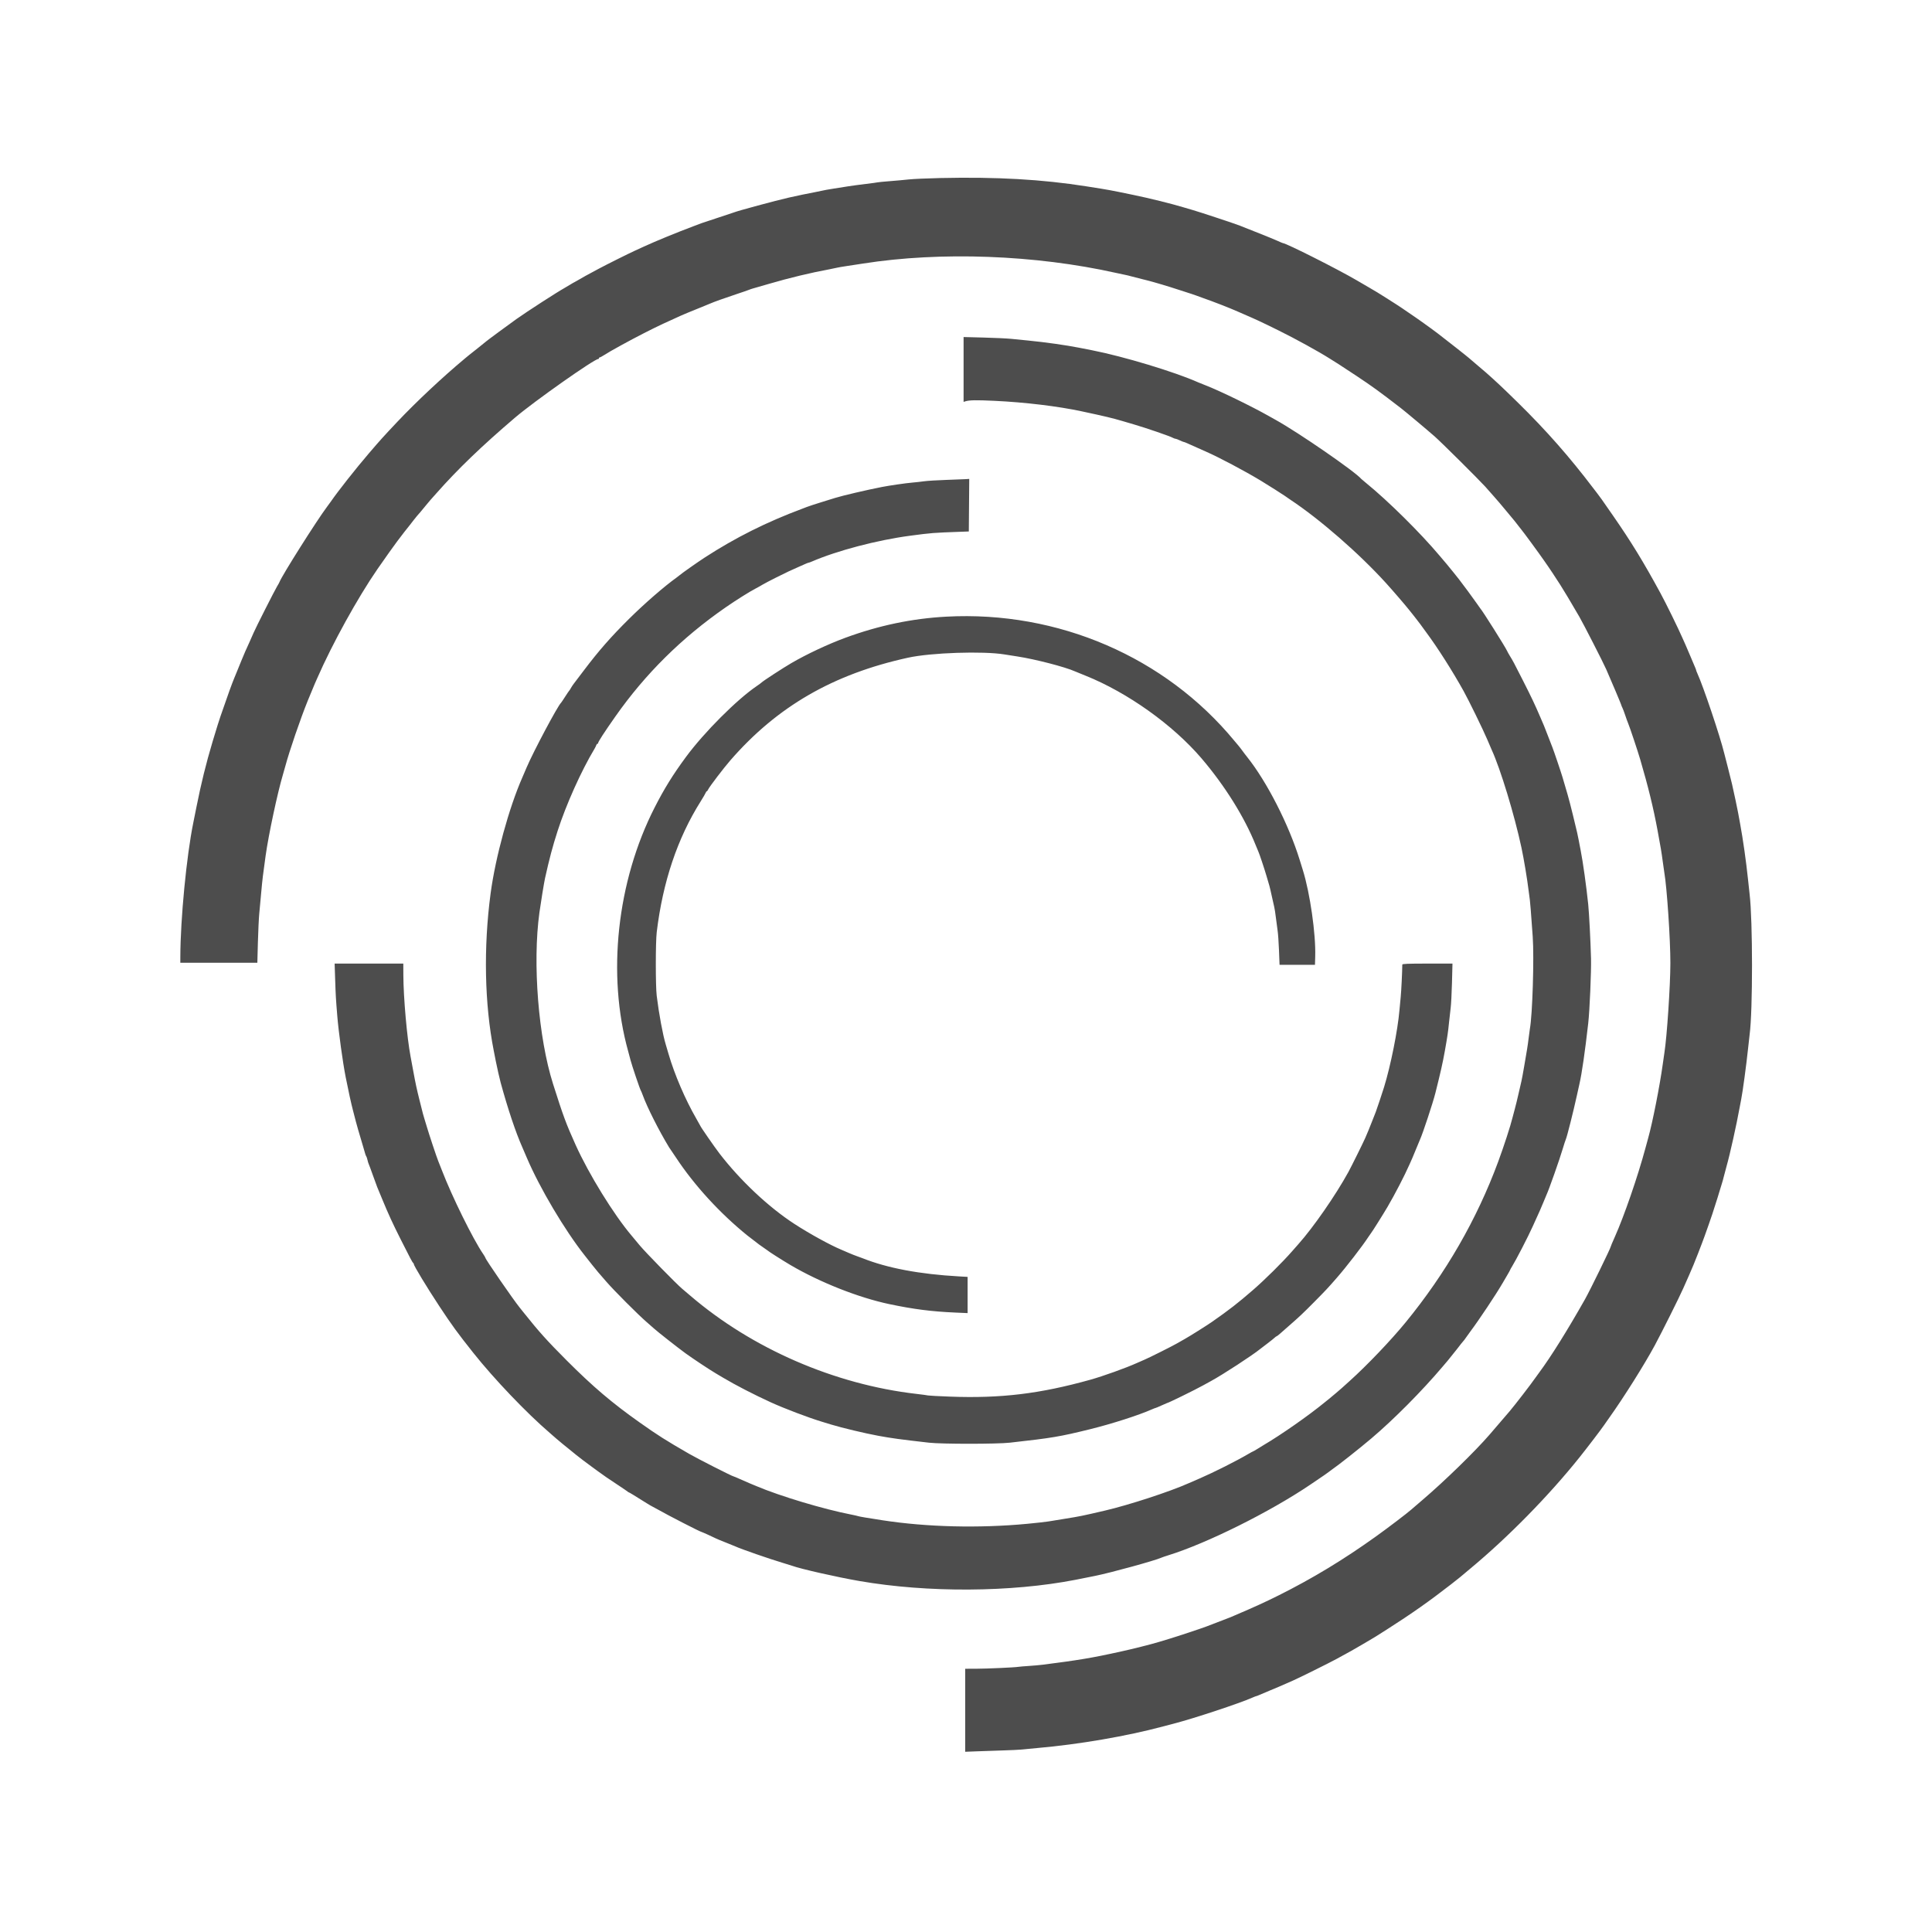 <svg id="svg" version="1.1" width="400" height="400" xmlns="http://www.w3.org/2000/svg" xmlns:xlink="http://www.w3.org/1999/xlink" style="display: block;"><g id="svgg"><path id="path0" d="" stroke="none" fill="#000000" fill-rule="evenodd"></path><path id="path1" d="" stroke="none" fill="#333333" fill-rule="evenodd"></path><path id="path2" d="M194.678 36.860 C 191.980 36.920,189.055 37.050,188.178 37.148 C 187.301 37.245,185.533 37.406,184.250 37.505 C 182.967 37.604,181.804 37.717,181.667 37.757 C 181.529 37.796,180.442 37.944,179.250 38.085 C 178.058 38.226,176.408 38.448,175.583 38.579 C 174.758 38.709,173.333 38.934,172.417 39.079 C 171.500 39.224,170.630 39.379,170.483 39.424 C 170.336 39.470,169.623 39.617,168.899 39.751 C 167.462 40.017,165.034 40.521,163.333 40.907 C 160.625 41.521,152.698 43.662,151.917 43.990 C 151.733 44.067,150.271 44.553,148.667 45.070 C 147.063 45.586,145.487 46.110,145.167 46.233 C 144.846 46.357,144.171 46.613,143.667 46.803 C 140.010 48.179,135.758 49.924,133.282 51.063 C 132.760 51.303,131.902 51.696,131.375 51.937 C 130.118 52.509,125.587 54.772,124.000 55.619 C 121.533 56.937,120.407 57.556,119.833 57.913 C 119.513 58.112,119.138 58.324,119.000 58.384 C 118.862 58.444,118.450 58.680,118.083 58.909 C 117.717 59.138,117.192 59.450,116.917 59.602 C 115.337 60.480,109.138 64.484,106.917 66.061 C 105.382 67.151,100.773 70.552,100.667 70.673 C 100.621 70.725,99.833 71.360,98.917 72.085 C 96.874 73.700,97.054 73.555,96.250 74.225 C 91.640 78.069,86.146 83.218,82.250 87.347 C 79.346 90.425,78.809 91.020,76.397 93.833 C 73.694 96.985,69.963 101.714,68.500 103.841 C 68.362 104.041,68.000 104.537,67.695 104.944 C 65.572 107.767,58.337 119.220,57.866 120.500 C 57.816 120.638,57.593 121.041,57.371 121.397 C 56.916 122.128,52.879 130.103,52.510 131.000 C 52.379 131.321,51.981 132.221,51.626 133.000 C 51.271 133.779,50.881 134.642,50.758 134.917 C 50.513 135.468,49.453 138.035,49.038 139.083 C 48.893 139.450,48.646 140.050,48.490 140.417 C 48.109 141.308,46.993 144.375,46.338 146.333 C 46.047 147.204,45.745 148.067,45.667 148.250 C 45.538 148.557,44.715 151.190,44.001 153.583 C 42.649 158.118,41.662 162.119,40.672 167.083 C 40.398 168.458,40.098 169.958,40.004 170.417 C 38.614 177.254,37.358 190.269,37.337 198.042 L 37.333 199.333 45.307 199.333 L 53.281 199.333 53.394 195.125 C 53.456 192.810,53.583 190.129,53.676 189.167 C 53.769 188.204,53.956 186.179,54.091 184.667 C 54.314 182.173,54.453 181.022,54.990 177.194 C 55.605 172.803,57.455 164.135,58.588 160.333 C 58.738 159.829,58.962 159.042,59.085 158.583 C 59.921 155.465,62.190 148.847,63.713 145.083 C 64.281 143.680,64.987 141.978,65.165 141.583 C 65.248 141.400,65.479 140.875,65.680 140.417 C 68.816 133.246,74.021 123.815,78.142 117.833 C 79.372 116.049,82.062 112.264,82.246 112.060 C 82.340 111.956,82.567 111.660,82.750 111.402 C 83.049 110.983,84.350 109.314,84.883 108.667 C 84.996 108.529,85.313 108.119,85.586 107.755 C 85.860 107.392,86.196 106.973,86.333 106.826 C 86.674 106.459,87.266 105.758,88.154 104.667 C 88.564 104.162,88.978 103.666,89.075 103.564 C 89.171 103.461,89.737 102.826,90.333 102.151 C 94.777 97.118,99.781 92.304,106.667 86.437 C 110.594 83.091,123.024 74.333,123.846 74.333 C 123.931 74.333,124.000 74.258,124.000 74.167 C 124.000 74.075,124.074 74.000,124.163 74.000 C 124.253 74.000,124.722 73.749,125.205 73.442 C 126.043 72.910,126.595 72.592,128.667 71.450 C 131.517 69.880,135.055 68.066,137.277 67.035 C 140.762 65.419,141.438 65.123,144.083 64.057 C 145.550 63.466,146.900 62.913,147.083 62.828 C 147.669 62.556,150.180 61.658,152.500 60.891 C 153.737 60.483,154.900 60.081,155.083 59.999 C 155.267 59.916,155.679 59.778,156.000 59.692 C 156.321 59.606,157.783 59.184,159.250 58.755 C 163.440 57.529,167.758 56.490,171.733 55.752 C 172.456 55.617,173.170 55.469,173.317 55.422 C 173.465 55.375,174.373 55.220,175.335 55.077 C 176.296 54.934,177.796 54.705,178.667 54.568 C 194.730 52.039,214.358 52.765,231.083 56.507 C 231.817 56.671,232.679 56.855,233.000 56.916 C 233.321 56.977,233.808 57.095,234.083 57.178 C 234.358 57.261,235.371 57.521,236.333 57.755 C 237.296 57.989,238.421 58.282,238.833 58.406 C 239.246 58.529,240.033 58.758,240.583 58.914 C 241.133 59.070,241.883 59.298,242.250 59.421 C 242.617 59.543,243.892 59.953,245.083 60.331 C 246.275 60.710,247.400 61.082,247.583 61.160 C 247.767 61.237,248.404 61.470,249.000 61.676 C 251.178 62.432,254.587 63.759,256.250 64.500 C 256.433 64.582,256.940 64.803,257.375 64.991 C 260.217 66.220,261.128 66.646,264.787 68.452 C 268.184 70.128,273.035 72.797,275.250 74.207 C 275.983 74.674,276.808 75.191,277.083 75.356 C 277.358 75.521,279.008 76.604,280.750 77.763 C 284.208 80.063,285.421 80.942,290.000 84.468 C 290.981 85.223,295.670 89.155,297.081 90.404 C 298.514 91.675,306.002 99.108,307.503 100.750 C 308.005 101.301,308.829 102.232,309.333 102.820 C 309.837 103.407,310.326 103.970,310.419 104.069 C 310.511 104.169,311.177 104.962,311.897 105.833 C 312.618 106.704,313.367 107.605,313.562 107.836 C 313.757 108.066,314.138 108.554,314.408 108.919 C 314.678 109.284,314.942 109.621,314.994 109.667 C 315.173 109.825,318.789 114.755,319.640 116.000 C 320.109 116.688,320.551 117.325,320.622 117.417 C 320.777 117.617,321.999 119.473,323.036 121.083 C 323.769 122.222,325.115 124.474,326.972 127.667 C 327.832 129.147,331.901 137.104,332.554 138.583 C 333.512 140.755,335.667 145.862,335.668 145.963 C 335.668 146.029,335.765 146.271,335.883 146.500 C 336.002 146.729,336.272 147.442,336.484 148.083 C 336.696 148.725,336.968 149.475,337.088 149.750 C 337.400 150.465,339.074 155.476,339.594 157.250 C 341.248 162.891,342.314 167.252,343.178 171.917 C 343.845 175.516,344.000 176.441,344.239 178.253 C 344.373 179.263,344.524 180.333,344.577 180.629 C 345.116 183.688,345.835 194.424,345.834 199.395 C 345.833 204.012,345.117 214.733,344.591 218.000 C 344.540 218.321,344.389 219.371,344.256 220.333 C 343.638 224.821,342.144 232.399,341.250 235.583 C 341.122 236.042,340.855 237.017,340.658 237.750 C 339.105 243.529,336.254 251.796,334.334 256.083 C 333.836 257.195,333.500 257.992,333.500 258.059 C 333.500 258.349,329.196 267.161,328.156 269.000 C 324.549 275.381,321.100 280.903,318.721 284.109 C 318.370 284.581,317.971 285.132,317.833 285.334 C 317.066 286.459,313.614 290.938,312.568 292.167 C 312.172 292.632,309.201 296.093,308.419 297.000 C 305.446 300.450,299.067 306.664,294.504 310.554 C 293.448 311.455,292.396 312.359,292.167 312.563 C 291.338 313.300,287.310 316.363,284.890 318.096 C 278.153 322.921,271.783 326.778,264.724 330.308 C 261.973 331.684,259.678 332.731,255.667 334.441 C 255.346 334.577,254.933 334.755,254.750 334.835 C 254.450 334.966,252.476 335.725,249.750 336.757 C 248.575 337.202,243.795 338.786,242.000 339.326 C 241.313 339.532,240.412 339.804,240.000 339.930 C 238.274 340.455,234.640 341.368,231.667 342.024 C 226.172 343.234,223.218 343.729,216.000 344.648 C 215.313 344.736,213.963 344.857,213.000 344.918 C 212.037 344.979,211.063 345.062,210.833 345.101 C 210.091 345.231,204.312 345.489,202.042 345.495 L 199.833 345.500 199.833 354.093 L 199.833 362.685 202.208 362.595 C 203.515 362.545,205.971 362.461,207.667 362.407 C 209.362 362.354,211.012 362.277,211.333 362.235 C 211.654 362.194,213.192 362.049,214.750 361.913 C 223.388 361.159,233.246 359.467,240.833 357.434 C 241.338 357.299,242.313 357.043,243.000 356.865 C 247.220 355.771,256.656 352.650,259.283 351.478 C 259.667 351.307,260.031 351.167,260.091 351.167 C 260.151 351.167,260.436 351.059,260.725 350.928 C 261.014 350.797,262.000 350.379,262.917 350.000 C 264.527 349.334,264.986 349.138,266.417 348.506 C 266.783 348.343,267.383 348.079,267.750 347.918 C 269.025 347.358,275.093 344.347,276.667 343.493 C 279.653 341.873,280.073 341.637,282.326 340.315 C 284.877 338.816,284.585 338.995,287.157 337.353 C 292.318 334.057,295.832 331.584,300.417 328.023 C 301.425 327.239,302.287 326.557,302.333 326.507 C 302.379 326.458,303.317 325.670,304.417 324.757 C 312.218 318.284,320.705 309.634,327.070 301.667 C 328.627 299.718,331.522 295.924,332.030 295.167 C 332.184 294.938,332.684 294.225,333.142 293.583 C 336.169 289.343,340.476 282.494,342.626 278.503 C 344.098 275.769,347.699 268.556,348.493 266.750 C 348.977 265.650,349.509 264.450,349.675 264.083 C 350.214 262.894,351.018 260.947,351.535 259.583 C 351.813 258.850,352.188 257.875,352.369 257.417 C 352.549 256.958,352.800 256.283,352.925 255.917 C 353.050 255.550,353.424 254.500,353.754 253.583 C 354.085 252.667,354.432 251.654,354.526 251.333 C 354.619 251.012,354.908 250.112,355.167 249.333 C 355.427 248.554,355.801 247.354,355.999 246.667 C 356.196 245.979,356.426 245.229,356.510 245.000 C 356.593 244.771,356.769 244.133,356.901 243.583 C 357.033 243.033,357.292 242.058,357.477 241.415 C 358.148 239.077,359.543 232.805,360.182 229.250 C 360.264 228.792,360.407 228.042,360.500 227.583 C 360.805 226.075,361.560 220.489,361.920 217.083 C 362.056 215.800,362.202 214.487,362.245 214.167 C 362.903 209.295,362.897 190.577,362.237 185.117 C 362.195 184.769,362.049 183.419,361.913 182.117 C 361.515 178.307,360.875 173.800,360.265 170.500 C 360.138 169.813,359.952 168.800,359.852 168.250 C 359.673 167.265,359.076 164.453,358.596 162.333 C 358.461 161.737,358.078 160.200,357.744 158.917 C 357.409 157.633,357.067 156.301,356.984 155.957 C 356.119 152.408,352.648 142.095,351.408 139.391 C 351.275 139.103,351.167 138.814,351.167 138.750 C 351.167 138.686,351.059 138.397,350.928 138.109 C 350.797 137.820,350.379 136.833,350.000 135.917 C 349.621 135.000,349.156 133.912,348.966 133.500 C 348.777 133.087,348.492 132.450,348.332 132.083 C 347.434 130.025,344.952 124.964,343.795 122.833 C 340.292 116.380,337.733 112.198,333.969 106.771 C 331.385 103.046,331.339 102.980,330.646 102.083 C 330.292 101.625,329.946 101.175,329.877 101.083 C 324.918 94.550,320.129 89.113,314.250 83.339 C 312.692 81.809,310.973 80.150,310.432 79.653 C 309.890 79.156,309.287 78.600,309.091 78.417 C 308.392 77.762,307.207 76.731,305.740 75.500 C 304.920 74.813,304.212 74.207,304.167 74.154 C 304.053 74.021,299.353 70.316,297.735 69.083 C 296.145 67.871,293.358 65.883,291.663 64.750 C 290.978 64.292,290.342 63.857,290.250 63.783 C 290.158 63.710,289.633 63.364,289.083 63.015 C 288.533 62.666,287.558 62.044,286.917 61.633 C 285.688 60.847,284.539 60.148,283.525 59.570 C 283.191 59.379,282.012 58.692,280.907 58.044 C 276.933 55.715,266.250 50.333,265.600 50.333 C 265.558 50.333,265.049 50.117,264.470 49.854 C 263.891 49.590,262.029 48.828,260.333 48.161 C 258.637 47.493,257.025 46.853,256.750 46.737 C 256.006 46.424,248.443 43.915,247.000 43.503 C 246.313 43.306,245.412 43.042,245.000 42.917 C 242.618 42.191,237.771 40.994,234.583 40.343 C 233.758 40.175,232.333 39.882,231.417 39.691 C 230.500 39.501,229.000 39.226,228.083 39.081 C 227.167 38.935,225.742 38.709,224.917 38.579 C 215.768 37.135,206.339 36.599,194.678 36.860 M199.500 76.493 L 199.500 83.206 199.875 83.089 C 200.705 82.831,202.103 82.807,205.919 82.988 C 212.198 83.285,219.032 84.107,223.917 85.153 C 228.837 86.206,230.237 86.539,232.375 87.169 C 232.994 87.351,234.044 87.659,234.708 87.854 C 237.454 88.660,242.268 90.318,242.873 90.666 C 243.032 90.758,243.257 90.836,243.373 90.839 C 243.489 90.842,243.883 90.990,244.250 91.167 C 244.617 91.344,244.980 91.491,245.058 91.494 C 245.136 91.497,245.436 91.607,245.725 91.738 C 246.897 92.268,248.330 92.907,249.750 93.533 C 252.475 94.735,257.642 97.473,261.000 99.496 C 262.270 100.261,265.912 102.566,266.000 102.660 C 266.046 102.710,266.533 103.048,267.083 103.411 C 273.257 107.493,281.387 114.578,287.000 120.767 C 288.430 122.344,291.048 125.387,291.784 126.327 C 291.894 126.468,292.382 127.079,292.867 127.685 C 293.353 128.291,293.862 128.953,294.000 129.156 C 294.137 129.359,294.706 130.138,295.263 130.887 C 297.632 134.074,300.677 138.856,303.029 143.083 C 304.082 144.974,307.073 151.100,307.912 153.083 C 308.339 154.092,308.757 155.067,308.842 155.250 C 310.644 159.158,313.549 168.709,315.002 175.500 C 315.506 177.856,316.198 182.021,316.498 184.500 C 316.592 185.279,316.701 186.104,316.740 186.333 C 316.807 186.731,316.969 188.804,317.333 193.926 C 317.644 198.296,317.281 210.134,316.747 212.999 C 316.705 213.229,316.594 214.054,316.501 214.833 C 316.409 215.612,316.256 216.700,316.162 217.250 C 316.067 217.800,315.800 219.375,315.568 220.750 C 315.336 222.125,315.079 223.512,314.998 223.833 C 314.916 224.154,314.649 225.317,314.403 226.417 C 314.157 227.517,313.809 228.942,313.630 229.583 C 313.451 230.225,313.232 231.050,313.144 231.417 C 312.738 233.093,311.356 237.341,310.187 240.505 C 305.773 252.446,299.359 263.586,291.035 273.765 C 287.996 277.481,283.016 282.698,279.433 285.917 C 278.616 286.650,277.866 287.326,277.766 287.419 C 277.461 287.701,275.610 289.267,275.185 289.602 C 274.965 289.775,274.553 290.108,274.268 290.342 C 270.939 293.076,265.200 297.088,261.583 299.210 C 261.400 299.317,260.857 299.652,260.378 299.953 C 259.898 300.254,259.470 300.500,259.427 300.500 C 259.383 300.500,258.964 300.727,258.494 301.003 C 256.068 302.434,251.299 304.836,248.417 306.080 C 247.408 306.516,246.358 306.972,246.083 307.094 C 242.177 308.836,233.725 311.596,228.750 312.755 C 224.030 313.854,223.669 313.929,220.667 314.412 C 219.246 314.640,217.633 314.904,217.083 314.997 C 216.533 315.091,214.546 315.312,212.667 315.490 C 202.676 316.431,191.905 316.169,182.750 314.761 C 179.536 314.267,177.906 313.991,177.667 313.901 C 177.529 313.849,176.892 313.704,176.250 313.579 C 170.486 312.457,161.522 309.766,156.583 307.675 C 156.217 307.519,155.579 307.254,155.167 307.085 C 154.754 306.917,153.866 306.528,153.193 306.223 C 152.521 305.917,151.923 305.667,151.865 305.667 C 151.623 305.667,144.430 302.012,142.667 300.993 C 137.712 298.130,136.241 297.197,132.423 294.498 C 126.709 290.459,122.757 287.099,117.333 281.668 C 113.278 277.606,111.579 275.716,108.419 271.750 C 108.054 271.292,107.694 270.842,107.619 270.750 C 106.298 269.126,100.500 260.717,100.500 260.425 C 100.500 260.362,100.286 259.997,100.024 259.613 C 97.919 256.533,93.576 247.723,91.504 242.333 C 91.205 241.554,90.864 240.692,90.746 240.417 C 90.447 239.719,88.771 234.678,88.335 233.167 C 88.137 232.479,87.910 231.729,87.830 231.500 C 87.693 231.105,87.566 230.620,86.829 227.667 C 86.278 225.458,86.028 224.300,85.592 221.917 C 85.357 220.633,85.093 219.208,85.005 218.750 C 84.264 214.864,83.529 206.567,83.510 201.875 L 83.500 199.500 76.391 199.500 L 69.282 199.500 69.391 202.792 C 69.503 206.182,69.536 206.732,69.837 210.417 C 70.106 213.699,70.969 219.971,71.568 223.000 C 72.167 226.023,72.700 228.453,73.097 229.960 C 73.332 230.853,73.594 231.865,73.680 232.210 C 73.836 232.837,74.284 234.387,75.102 237.125 C 75.342 237.927,75.578 238.733,75.626 238.917 C 75.675 239.100,75.770 239.325,75.838 239.417 C 75.906 239.508,76.017 239.843,76.085 240.161 C 76.153 240.479,76.267 240.854,76.338 240.995 C 76.410 241.135,76.785 242.150,77.174 243.250 C 77.562 244.350,77.974 245.475,78.089 245.750 C 78.204 246.025,78.654 247.112,79.088 248.167 C 80.403 251.357,81.285 253.279,82.992 256.667 C 84.867 260.389,85.410 261.414,85.542 261.472 C 85.610 261.503,85.667 261.604,85.667 261.697 C 85.667 262.042,88.368 266.505,90.923 270.380 C 93.534 274.341,94.709 275.955,97.988 280.083 C 102.283 285.492,109.037 292.566,113.822 296.667 C 114.411 297.171,115.011 297.696,115.156 297.833 C 115.381 298.047,117.391 299.699,118.399 300.499 C 118.572 300.637,118.947 300.943,119.232 301.180 C 119.767 301.624,121.577 302.998,122.399 303.583 C 122.656 303.767,123.328 304.260,123.892 304.679 C 124.908 305.434,125.847 306.076,128.417 307.774 C 129.150 308.258,129.841 308.732,129.951 308.827 C 130.062 308.922,130.191 309.000,130.237 309.000 C 130.313 309.000,131.196 309.538,133.917 311.244 C 134.375 311.531,134.938 311.857,135.167 311.969 C 135.396 312.080,135.883 312.343,136.250 312.553 C 138.240 313.693,145.004 317.167,145.233 317.167 C 145.319 317.167,147.800 318.287,148.208 318.510 C 148.368 318.597,149.268 318.971,150.208 319.340 C 151.148 319.709,152.067 320.081,152.250 320.168 C 153.366 320.695,159.341 322.769,162.083 323.582 C 162.908 323.826,163.771 324.095,164.000 324.179 C 165.775 324.832,173.254 326.525,177.947 327.337 C 192.072 329.780,209.293 329.681,222.667 327.081 C 223.490 326.921,225.606 326.499,226.750 326.267 C 230.028 325.602,239.139 323.098,240.417 322.511 C 240.600 322.427,241.257 322.201,241.878 322.009 C 249.821 319.553,262.880 313.059,271.250 307.403 C 274.190 305.416,274.919 304.914,275.105 304.750 C 275.208 304.658,275.459 304.471,275.662 304.333 C 276.974 303.445,281.371 299.975,283.904 297.829 C 288.563 293.883,294.401 288.003,298.696 282.929 C 299.001 282.569,299.479 282.007,299.758 281.679 C 300.038 281.351,300.523 280.746,300.837 280.333 C 301.151 279.921,301.451 279.546,301.505 279.500 C 301.558 279.454,301.822 279.117,302.092 278.750 C 302.362 278.384,302.722 277.934,302.892 277.750 C 303.062 277.567,303.322 277.229,303.469 277.000 C 303.616 276.771,304.047 276.171,304.425 275.667 C 306.209 273.291,309.769 267.948,311.087 265.667 C 311.272 265.346,311.704 264.611,312.045 264.033 C 312.387 263.455,312.667 262.947,312.667 262.904 C 312.667 262.862,312.841 262.547,313.055 262.205 C 313.882 260.879,316.391 256.016,317.331 253.917 C 317.810 252.847,318.367 251.615,318.802 250.667 C 318.991 250.254,319.341 249.429,319.580 248.833 C 319.819 248.237,320.085 247.600,320.170 247.417 C 320.718 246.237,322.876 240.119,323.579 237.750 C 323.824 236.925,324.093 236.100,324.177 235.917 C 324.432 235.362,325.758 230.103,326.489 226.750 C 326.689 225.833,326.922 224.783,327.006 224.417 C 327.510 222.235,328.152 217.797,328.828 211.833 C 329.125 209.211,329.473 201.086,329.403 198.417 C 329.308 194.835,329.006 189.003,328.825 187.250 C 328.435 183.484,327.736 178.483,327.264 176.083 C 327.138 175.442,326.950 174.467,326.847 173.917 C 326.638 172.799,326.617 172.709,325.658 168.750 C 325.280 167.192,324.783 165.279,324.553 164.500 C 323.752 161.793,323.690 161.580,323.502 160.917 C 323.265 160.080,321.690 155.422,321.417 154.750 C 321.305 154.475,320.897 153.425,320.511 152.417 C 320.124 151.408,319.743 150.433,319.664 150.250 C 319.585 150.067,319.247 149.279,318.913 148.500 C 317.778 145.852,317.100 144.421,315.280 140.833 C 313.402 137.132,313.262 136.870,312.572 135.750 C 312.346 135.383,312.093 134.925,312.010 134.732 C 311.696 134.000,306.857 126.328,306.502 126.000 C 306.453 125.954,306.113 125.473,305.748 124.931 C 305.219 124.146,302.672 120.691,302.051 119.916 C 301.977 119.824,301.468 119.186,300.920 118.499 C 300.372 117.812,299.760 117.063,299.561 116.833 C 299.362 116.604,298.694 115.817,298.078 115.083 C 294.066 110.311,287.383 103.698,282.833 100.000 C 282.329 99.590,281.879 99.209,281.833 99.154 C 280.610 97.673,268.853 89.560,264.167 86.963 C 263.754 86.734,263.117 86.377,262.750 86.169 C 259.216 84.163,252.634 80.960,249.667 79.803 C 248.979 79.535,248.267 79.249,248.083 79.167 C 243.236 77.003,232.651 73.802,226.083 72.515 C 225.167 72.335,223.967 72.100,223.417 71.992 C 220.621 71.445,216.424 70.853,212.833 70.500 C 211.871 70.405,210.334 70.252,209.418 70.160 C 208.502 70.068,205.895 69.944,203.626 69.886 L 199.500 69.780 199.500 76.493 M195.900 99.360 C 194.058 99.420,191.996 99.548,191.317 99.643 C 190.639 99.739,189.521 99.864,188.833 99.920 C 187.575 100.024,184.129 100.523,182.583 100.825 C 179.431 101.441,174.498 102.595,172.917 103.086 C 172.550 103.199,171.237 103.607,170.000 103.990 C 168.762 104.374,167.450 104.805,167.083 104.948 C 166.717 105.090,166.267 105.263,166.083 105.331 C 158.695 108.089,152.280 111.300,145.909 115.430 C 144.446 116.379,141.102 118.731,140.727 119.076 C 140.622 119.172,140.327 119.400,140.071 119.583 C 137.546 121.388,133.441 124.954,130.250 128.116 C 126.490 131.841,123.947 134.743,120.859 138.833 C 119.925 140.071,118.993 141.299,118.789 141.563 C 118.584 141.827,118.312 142.240,118.184 142.480 C 118.056 142.720,117.905 142.954,117.847 143.000 C 117.790 143.046,117.408 143.608,117.000 144.250 C 116.592 144.892,116.214 145.454,116.161 145.500 C 115.500 146.075,110.437 155.590,109.022 158.917 C 108.632 159.833,108.247 160.733,108.166 160.917 C 105.391 167.190,102.568 177.501,101.572 185.000 C 100.084 196.199,100.322 207.920,102.235 217.583 C 102.362 218.225,102.553 219.200,102.660 219.750 C 102.892 220.940,103.438 223.348,103.662 224.167 C 105.162 229.653,106.781 234.481,108.163 237.583 C 108.245 237.767,108.664 238.742,109.094 239.750 C 111.758 245.992,116.923 254.700,121.071 259.941 C 121.444 260.413,122.125 261.276,122.583 261.858 C 123.042 262.440,123.612 263.142,123.852 263.417 C 124.091 263.692,124.873 264.592,125.589 265.417 C 127.169 267.236,132.113 272.191,133.828 273.674 C 134.512 274.266,135.225 274.891,135.411 275.063 C 136.072 275.675,140.439 279.106,141.917 280.176 C 143.507 281.326,146.828 283.529,148.179 284.329 C 148.415 284.469,149.128 284.892,149.763 285.270 C 152.320 286.791,156.158 288.770,159.583 290.334 C 162.399 291.619,167.333 293.493,170.167 294.353 C 170.762 294.534,171.625 294.797,172.083 294.938 C 174.260 295.606,179.128 296.767,181.829 297.262 C 184.675 297.783,186.237 297.996,192.333 298.693 C 194.968 298.994,206.375 298.992,209.083 298.691 C 217.852 297.713,219.398 297.454,225.667 295.909 C 230.151 294.804,235.751 293.009,238.449 291.810 C 238.834 291.640,239.197 291.500,239.256 291.500 C 239.315 291.500,239.849 291.275,240.443 291.000 C 241.037 290.725,241.554 290.500,241.591 290.500 C 241.826 290.500,247.277 287.831,249.083 286.831 C 249.633 286.527,250.384 286.114,250.752 285.914 C 253.139 284.619,259.327 280.586,260.917 279.289 C 261.008 279.215,261.658 278.719,262.359 278.187 C 263.061 277.656,263.760 277.097,263.913 276.944 C 264.066 276.792,264.241 276.665,264.304 276.663 C 264.366 276.661,264.688 276.417,265.019 276.121 C 265.350 275.825,266.137 275.133,266.767 274.583 C 269.042 272.598,269.787 271.896,272.083 269.575 C 274.542 267.089,274.875 266.733,276.762 264.572 C 278.727 262.323,282.092 257.968,283.275 256.144 C 283.535 255.744,283.788 255.379,283.838 255.333 C 283.994 255.190,286.426 251.321,287.295 249.833 C 288.867 247.141,290.774 243.454,291.827 241.073 C 292.027 240.620,292.291 240.025,292.414 239.750 C 292.538 239.475,292.911 238.575,293.244 237.750 C 293.577 236.925,293.919 236.100,294.004 235.917 C 294.568 234.693,296.666 228.346,297.173 226.333 C 298.262 222.001,298.707 220.024,299.141 217.583 C 299.679 214.556,299.809 213.668,299.999 211.750 C 300.099 210.742,300.255 209.354,300.347 208.667 C 300.439 207.979,300.560 205.635,300.617 203.458 L 300.719 199.500 295.526 199.500 C 291.484 199.500,290.333 199.546,290.331 199.708 C 290.315 201.282,290.120 205.255,290.001 206.417 C 289.917 207.242,289.799 208.479,289.740 209.167 C 289.380 213.361,287.926 220.625,286.553 225.083 C 286.194 226.250,285.023 229.757,284.842 230.209 C 284.760 230.415,284.413 231.296,284.072 232.167 C 283.522 233.572,283.143 234.495,282.670 235.583 C 282.251 236.548,279.756 241.587,279.162 242.667 C 276.517 247.480,271.933 254.091,268.819 257.583 C 268.573 257.858,267.979 258.533,267.497 259.083 C 265.504 261.360,261.875 264.953,259.411 267.089 C 256.267 269.815,254.447 271.228,250.917 273.686 C 249.823 274.448,246.308 276.658,245.250 277.249 C 244.792 277.505,244.042 277.930,243.583 278.193 C 242.590 278.764,237.826 281.149,236.998 281.489 C 236.678 281.621,235.934 281.946,235.345 282.213 C 233.130 283.214,228.334 284.935,225.750 285.656 C 215.280 288.578,207.186 289.551,196.667 289.154 C 194.329 289.066,192.304 288.959,192.167 288.918 C 192.029 288.876,190.942 288.729,189.750 288.592 C 172.804 286.645,155.715 279.223,142.917 268.254 C 142.275 267.704,141.525 267.067,141.250 266.838 C 140.082 265.867,133.642 259.286,132.438 257.833 C 131.717 256.962,130.967 256.061,130.772 255.831 C 127.046 251.432,121.910 243.105,119.164 237.011 C 117.194 232.642,116.621 231.093,114.502 224.417 C 111.457 214.819,110.235 199.435,111.683 188.917 C 111.958 186.921,112.650 182.687,112.840 181.833 C 113.762 177.699,114.401 175.296,115.433 172.083 C 117.196 166.596,120.347 159.577,123.103 155.000 C 123.241 154.771,123.396 154.452,123.446 154.292 C 123.497 154.131,123.605 154.000,123.686 154.000 C 123.767 154.000,123.833 153.929,123.833 153.843 C 123.833 153.578,125.142 151.562,127.411 148.333 C 133.627 139.487,141.146 132.048,150.250 125.738 C 152.311 124.309,155.215 122.483,156.376 121.885 C 156.857 121.638,157.533 121.261,157.879 121.046 C 158.226 120.832,159.538 120.143,160.796 119.516 C 162.963 118.434,163.753 118.063,165.500 117.302 C 165.912 117.123,166.486 116.869,166.775 116.738 C 167.064 116.607,167.353 116.500,167.417 116.500 C 167.481 116.500,167.769 116.398,168.058 116.273 C 173.282 114.011,181.607 111.822,188.417 110.918 C 192.904 110.323,193.137 110.305,198.917 110.096 L 200.583 110.036 200.627 104.594 L 200.671 99.153 199.961 99.201 C 199.570 99.228,197.743 99.299,195.900 99.360 M195.941 127.671 C 188.841 128.051,181.967 129.489,175.000 132.052 C 171.464 133.352,167.018 135.438,163.854 137.281 C 162.135 138.283,158.060 140.933,157.696 141.287 C 157.574 141.405,157.124 141.738,156.696 142.028 C 152.592 144.802,145.762 151.641,142.017 156.726 C 139.306 160.408,137.545 163.249,135.544 167.167 C 127.722 182.487,125.628 201.757,130.059 217.667 C 130.199 218.171,130.420 218.998,130.550 219.505 C 130.828 220.589,132.489 225.508,132.659 225.750 C 132.723 225.842,132.912 226.292,133.079 226.750 C 134.002 229.288,136.411 234.059,138.548 237.583 C 138.659 237.767,138.787 237.954,138.833 238.000 C 138.879 238.046,139.358 238.755,139.898 239.575 C 143.714 245.373,149.038 251.192,154.754 255.811 C 154.939 255.961,155.539 256.421,156.087 256.833 C 156.635 257.245,157.121 257.620,157.167 257.667 C 157.212 257.713,157.587 257.976,158.000 258.250 C 158.412 258.524,158.787 258.788,158.833 258.836 C 159.042 259.053,161.930 260.895,163.624 261.893 C 169.738 265.493,177.780 268.672,184.167 270.014 C 189.162 271.063,192.890 271.539,197.792 271.754 L 200.333 271.865 200.333 268.115 L 200.333 264.365 198.542 264.264 C 190.377 263.804,183.728 262.550,178.583 260.501 C 178.400 260.428,177.875 260.237,177.417 260.075 C 176.958 259.914,176.208 259.616,175.750 259.413 C 175.292 259.211,174.579 258.904,174.167 258.731 C 171.816 257.750,167.578 255.417,164.459 253.388 C 159.090 249.896,153.271 244.422,148.938 238.789 C 147.952 237.507,145.000 233.243,145.000 233.101 C 145.000 233.072,144.614 232.381,144.142 231.566 C 141.888 227.671,139.647 222.452,138.426 218.250 C 138.186 217.425,137.921 216.525,137.837 216.250 C 137.234 214.276,136.416 209.868,135.965 206.167 C 135.717 204.129,135.719 195.067,135.968 193.000 C 137.220 182.596,140.260 173.547,145.066 165.917 C 145.585 165.092,146.054 164.285,146.108 164.125 C 146.162 163.965,146.260 163.833,146.326 163.833 C 146.392 163.833,146.529 163.653,146.630 163.432 C 146.885 162.871,149.820 159.022,151.216 157.417 C 160.921 146.255,172.505 139.564,188.000 136.168 C 192.768 135.123,203.539 134.762,208.000 135.498 C 208.596 135.596,209.796 135.785,210.667 135.918 C 214.325 136.478,220.527 138.085,222.583 139.007 C 222.767 139.089,223.755 139.493,224.780 139.905 C 233.466 143.394,242.834 150.074,248.753 157.000 C 253.585 162.655,257.676 169.209,259.986 175.000 C 260.187 175.504,260.421 176.067,260.507 176.250 C 260.748 176.765,261.744 179.749,262.233 181.417 C 262.474 182.242,262.738 183.142,262.819 183.417 C 262.900 183.692,263.127 184.667,263.324 185.583 C 263.521 186.500,263.748 187.512,263.828 187.833 C 263.908 188.154,264.058 189.129,264.160 190.000 C 264.262 190.871,264.422 192.078,264.517 192.683 C 264.611 193.288,264.740 195.125,264.802 196.766 L 264.917 199.750 268.583 199.750 L 272.250 199.750 272.302 198.000 C 272.440 193.378,271.225 184.899,269.748 180.167 C 269.619 179.754,269.317 178.779,269.076 178.000 C 266.818 170.707,262.307 161.871,258.227 156.750 C 258.008 156.475,257.773 156.175,257.706 156.083 C 257.002 155.125,256.566 154.552,256.423 154.396 C 256.328 154.293,255.950 153.845,255.583 153.400 C 241.254 136.011,219.049 126.432,195.941 127.671 " stroke="none" fill="#4d4d4d" fill-rule="evenodd"></path><path id="path3" d="" stroke="none" fill="#666666" fill-rule="evenodd"></path><path id="path4" d="" stroke="none" fill="#808080" fill-rule="evenodd"></path></g></svg>
